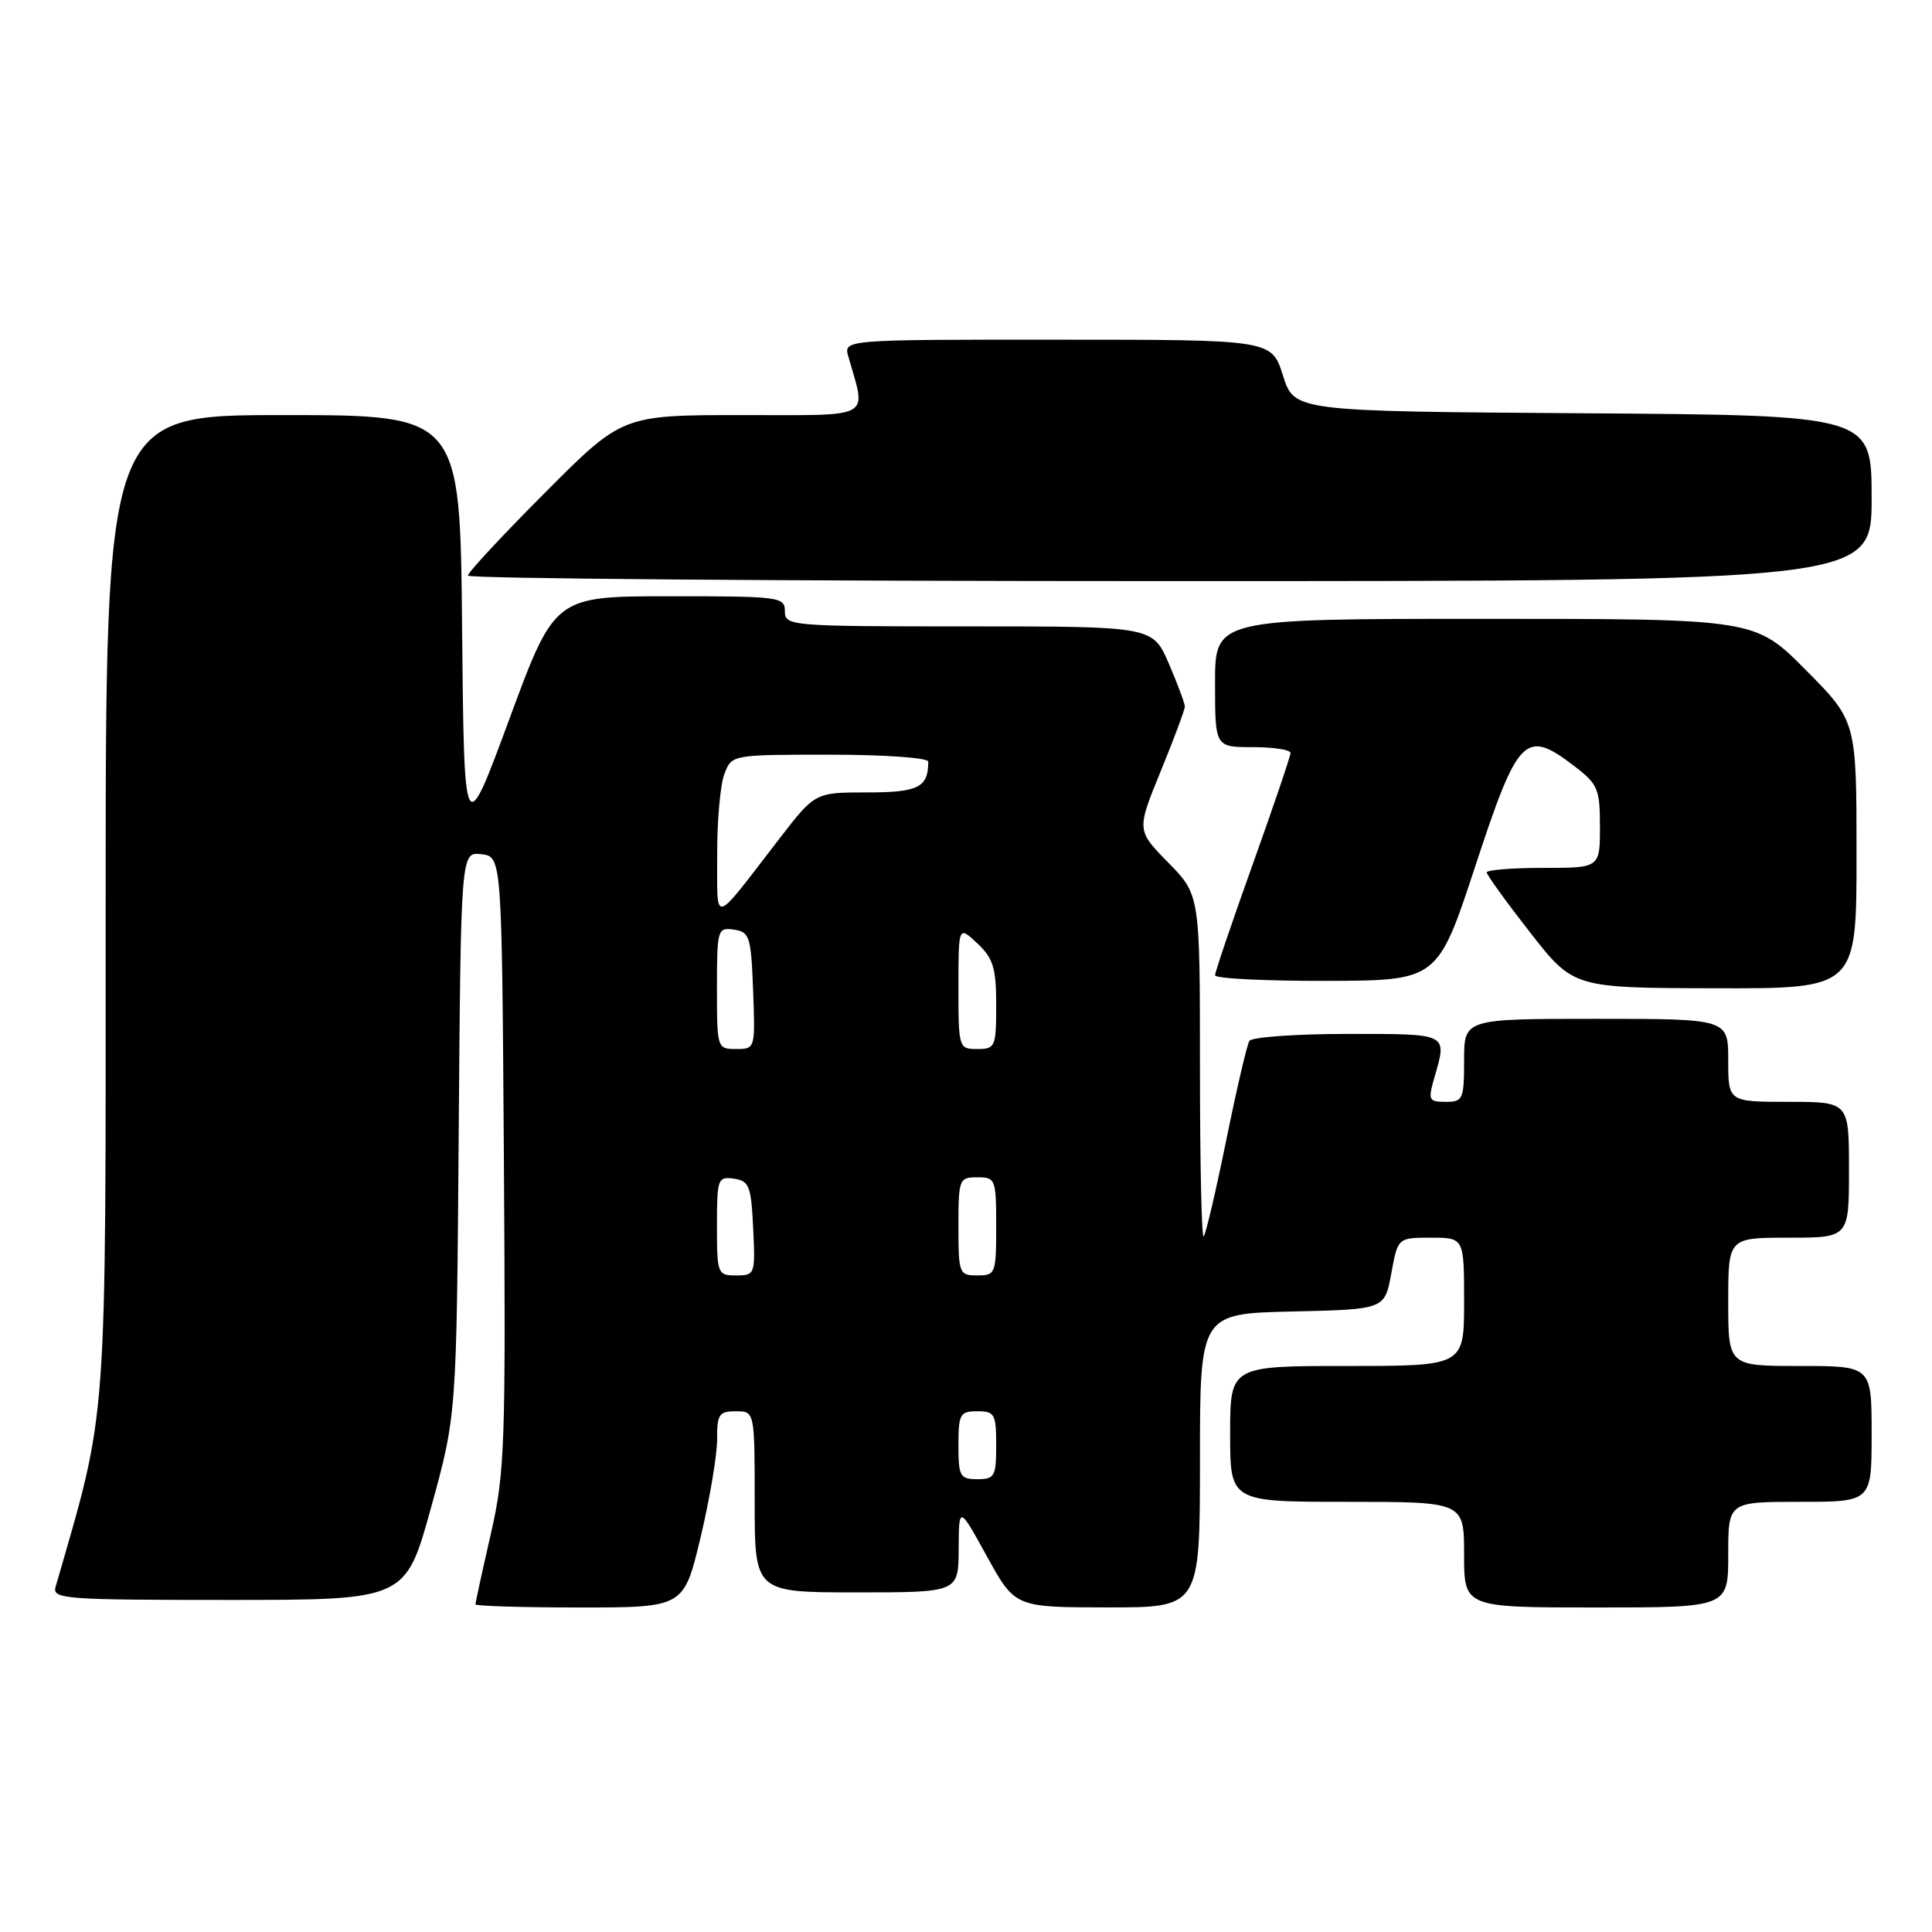 <?xml version="1.0" encoding="UTF-8" standalone="no"?>
<!DOCTYPE svg PUBLIC "-//W3C//DTD SVG 1.1//EN" "http://www.w3.org/Graphics/SVG/1.1/DTD/svg11.dtd" >
<svg xmlns="http://www.w3.org/2000/svg" xmlns:xlink="http://www.w3.org/1999/xlink" version="1.1" viewBox="0 0 256 256">
 <g >
 <path fill="currentColor"
d=" M 92.82 203.75 C 94.04 198.66 95.02 192.81 95.02 190.75 C 95.00 187.41 95.27 187.00 97.50 187.00 C 100.00 187.00 100.00 187.00 100.00 199.00 C 100.00 211.00 100.00 211.00 113.50 211.00 C 127.00 211.00 127.00 211.00 127.03 205.25 C 127.06 199.50 127.06 199.50 130.78 206.24 C 134.50 212.98 134.50 212.98 146.75 212.99 C 159.00 213.00 159.00 213.00 159.00 193.53 C 159.00 174.06 159.00 174.06 171.24 173.78 C 183.48 173.50 183.48 173.50 184.35 168.75 C 185.22 164.00 185.22 164.00 189.61 164.00 C 194.00 164.00 194.00 164.00 194.00 172.50 C 194.00 181.00 194.00 181.00 178.50 181.00 C 163.00 181.00 163.00 181.00 163.00 190.00 C 163.00 199.00 163.00 199.00 178.50 199.00 C 194.00 199.00 194.00 199.00 194.00 206.00 C 194.00 213.00 194.00 213.00 211.50 213.00 C 229.00 213.00 229.00 213.00 229.00 206.00 C 229.00 199.00 229.00 199.00 238.50 199.00 C 248.00 199.00 248.00 199.00 248.00 190.00 C 248.00 181.00 248.00 181.00 238.50 181.00 C 229.00 181.00 229.00 181.00 229.00 172.50 C 229.00 164.00 229.00 164.00 237.00 164.00 C 245.00 164.00 245.00 164.00 245.00 155.00 C 245.00 146.00 245.00 146.00 237.00 146.00 C 229.00 146.00 229.00 146.00 229.00 140.50 C 229.00 135.00 229.00 135.00 211.50 135.00 C 194.00 135.00 194.00 135.00 194.00 140.50 C 194.00 145.66 193.85 146.00 191.57 146.00 C 189.30 146.00 189.20 145.78 190.07 142.76 C 191.76 136.87 192.03 137.00 178.56 137.00 C 171.72 137.00 165.86 137.42 165.55 137.93 C 165.23 138.43 163.85 144.36 162.48 151.10 C 161.11 157.84 159.76 163.57 159.49 163.84 C 159.22 164.11 159.00 154.04 159.00 141.45 C 159.00 118.58 159.00 118.58 154.80 114.30 C 150.60 110.02 150.60 110.02 153.80 102.19 C 155.56 97.89 157.00 94.03 157.00 93.62 C 157.00 93.21 156.04 90.65 154.88 87.94 C 152.75 83.00 152.75 83.00 128.38 83.00 C 104.67 83.00 104.00 82.95 104.00 81.00 C 104.00 79.09 103.34 79.00 88.75 79.01 C 73.50 79.01 73.50 79.01 67.50 95.26 C 61.50 111.50 61.50 111.50 61.23 83.25 C 60.97 55.00 60.97 55.00 37.48 55.00 C 14.00 55.00 14.00 55.00 14.00 120.17 C 14.00 190.48 14.32 186.16 7.37 210.25 C 6.90 211.88 8.46 212.00 30.30 212.00 C 53.74 212.00 53.74 212.00 57.12 199.75 C 60.50 187.50 60.50 187.50 60.78 150.19 C 61.07 112.87 61.07 112.87 63.78 113.19 C 66.50 113.50 66.50 113.50 66.77 154.00 C 67.02 191.64 66.90 195.12 65.02 203.33 C 63.91 208.18 63.00 212.34 63.00 212.58 C 63.00 212.81 69.21 213.00 76.80 213.00 C 90.61 213.00 90.61 213.00 92.82 203.75 Z  M 246.00 113.28 C 246.00 95.55 246.00 95.55 239.28 88.78 C 232.55 82.00 232.55 82.00 196.78 82.00 C 161.00 82.00 161.00 82.00 161.00 90.50 C 161.00 99.00 161.00 99.00 166.00 99.00 C 168.75 99.00 171.00 99.34 171.00 99.77 C 171.00 100.19 168.75 106.82 166.00 114.50 C 163.25 122.18 161.00 128.81 161.00 129.23 C 161.00 129.66 167.64 129.99 175.75 129.97 C 190.50 129.93 190.50 129.93 195.50 114.72 C 201.15 97.52 202.10 96.55 208.55 101.47 C 211.74 103.90 212.00 104.52 212.00 109.55 C 212.00 115.00 212.00 115.00 204.50 115.00 C 200.38 115.00 197.00 115.27 197.00 115.60 C 197.00 115.93 199.59 119.51 202.75 123.56 C 208.50 130.91 208.50 130.91 227.25 130.95 C 246.00 131.00 246.00 131.00 246.00 113.28 Z  M 248.00 66.01 C 248.00 55.02 248.00 55.02 209.75 54.76 C 171.50 54.50 171.50 54.50 170.00 49.76 C 168.50 45.01 168.50 45.01 140.13 45.01 C 111.77 45.00 111.77 45.00 112.41 47.25 C 114.80 55.65 115.97 55.00 98.36 55.00 C 82.46 55.00 82.46 55.00 72.23 65.27 C 66.60 70.91 62.00 75.86 62.00 76.27 C 62.00 76.67 103.85 77.00 155.00 77.00 C 248.00 77.00 248.00 77.00 248.00 66.01 Z  M 127.00 191.50 C 127.00 187.37 127.20 187.00 129.50 187.00 C 131.80 187.00 132.00 187.37 132.00 191.50 C 132.00 195.63 131.80 196.00 129.50 196.00 C 127.20 196.00 127.00 195.63 127.00 191.50 Z  M 95.00 162.43 C 95.00 156.19 95.11 155.88 97.25 156.18 C 99.27 156.47 99.53 157.14 99.80 162.75 C 100.09 168.86 100.04 169.00 97.55 169.00 C 95.08 169.00 95.00 168.80 95.00 162.43 Z  M 127.00 162.50 C 127.00 156.23 127.09 156.00 129.50 156.00 C 131.91 156.00 132.00 156.23 132.00 162.50 C 132.00 168.77 131.91 169.00 129.50 169.00 C 127.09 169.00 127.00 168.77 127.00 162.50 Z  M 95.00 130.93 C 95.00 123.13 95.08 122.87 97.25 123.18 C 99.33 123.48 99.52 124.08 99.79 131.25 C 100.08 138.96 100.07 139.00 97.54 139.00 C 95.03 139.00 95.00 138.91 95.00 130.93 Z  M 127.00 130.83 C 127.00 122.65 127.00 122.65 129.50 125.00 C 131.61 126.98 132.00 128.25 132.00 133.17 C 132.00 138.72 131.88 139.00 129.50 139.00 C 127.04 139.00 127.00 138.88 127.00 130.83 Z  M 95.03 113.32 C 95.01 108.81 95.44 103.98 95.98 102.57 C 96.95 100.00 96.95 100.00 109.98 100.00 C 117.22 100.00 123.00 100.41 123.00 100.92 C 123.00 104.34 121.69 105.00 114.89 105.00 C 108.00 105.00 108.00 105.00 103.25 111.16 C 94.23 122.85 95.07 122.63 95.03 113.32 Z "/>
</g>
</svg>